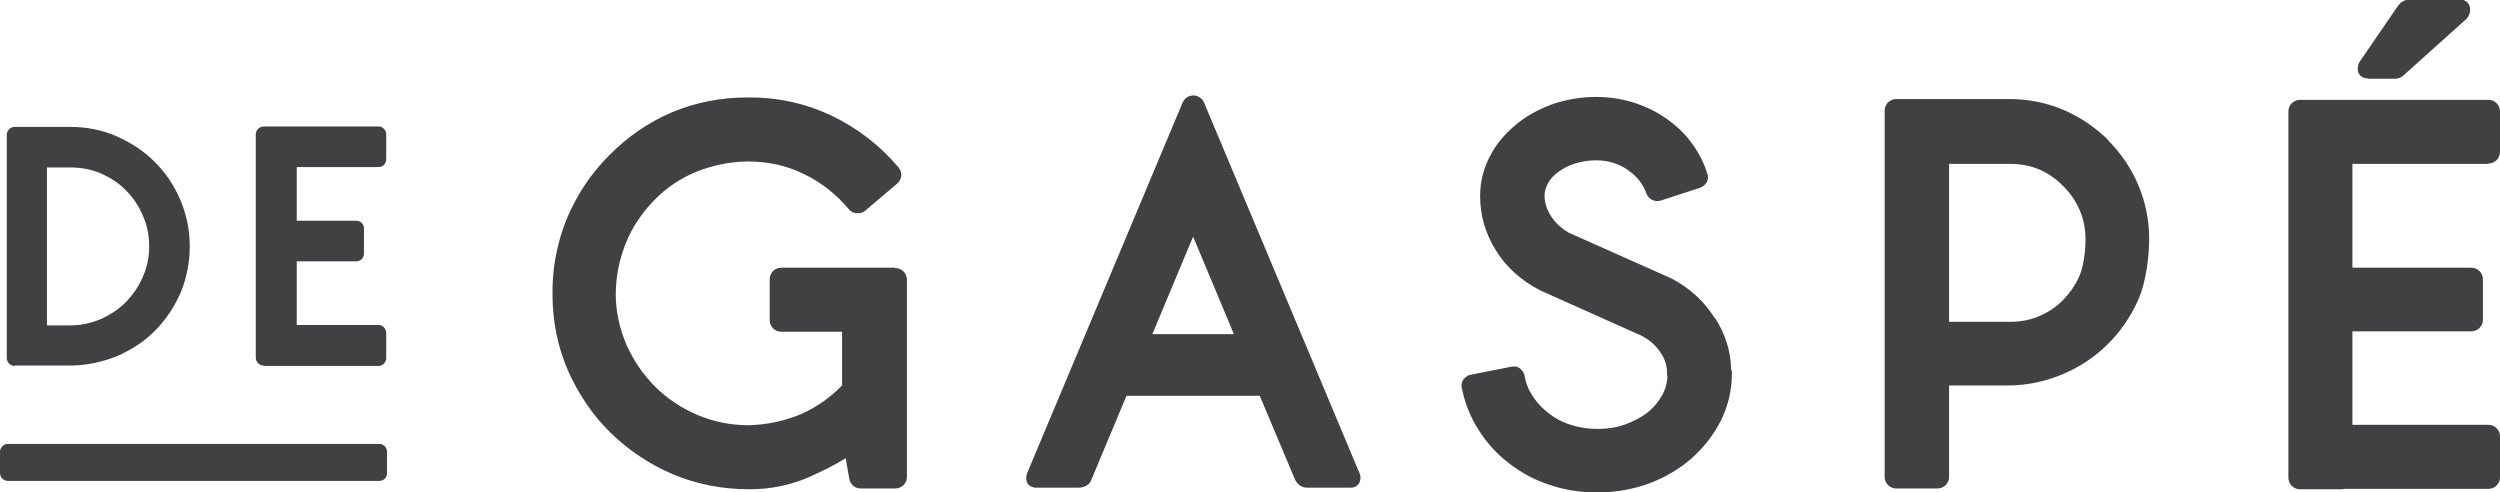 <?xml version="1.0" encoding="UTF-8"?>
<svg id="Layer_1" xmlns="http://www.w3.org/2000/svg" xmlns:xlink="http://www.w3.org/1999/xlink" version="1.1" viewBox="0 0 62.85 12.38">
  <!-- Generator: Adobe Illustrator 29.1.0, SVG Export Plug-In . SVG Version: 2.1.0 Build 142)  -->
  <defs>
    <style>
      .st0 {
        fill: none;
      }

      .st1 {
        fill: #414042;
      }

      .st2 {
        clip-path: url(#clippath);
      }
    </style>
    <clipPath id="clippath">
      <rect class="st0" width="62.85" height="12.38"/>
    </clipPath>
  </defs>
  <g class="st2">
    <path class="st1" d="M1.18,4.21h.59c.27,0,.53.05.77.15.24.11.46.25.63.43.18.18.32.39.42.63.11.24.16.5.16.77s-.05.53-.16.77c-.1.24-.25.45-.42.63-.18.18-.39.32-.63.43-.24.1-.5.16-.77.16h-.59v-3.96ZM.37,9.19h.62s.77,0,.77,0c.41,0,.82-.09,1.19-.24.36-.16.69-.37.95-.64.27-.27.48-.59.64-.95.15-.36.23-.76.23-1.17s-.08-.8-.24-1.17c-.15-.36-.37-.68-.64-.95-.27-.27-.59-.48-.95-.64-.36-.16-.76-.24-1.17-.24H.37c-.11,0-.2.09-.2.2v5.61c0,.11.09.2.2.2M6.63,9.2h2.89c.11,0,.19-.1.19-.2v-.63c0-.11-.09-.2-.19-.2h-2.06v-1.6h1.5c.11,0,.19-.09.19-.2v-.63c0-.11-.09-.19-.19-.19h-1.5v-1.35h2.06c.11,0,.19-.09.19-.2v-.62c0-.11-.09-.2-.19-.2h-2.89c-.11,0-.2.09-.2.2v5.61c0,.11.09.2.2.2M9.53,11.16H.2C.09,11.16,0,11.25,0,11.36v.53c0,.11.09.2.2.2h9.34c.11,0,.19-.09.19-.2v-.53c0-.11-.09-.2-.19-.2M22.49,6.73h-2.85c-.16,0-.29.13-.29.29v1.03c0,.16.13.29.29.29h1.53v1.35c-.3.31-.65.55-1.03.72-.41.17-.85.27-1.33.28-.45,0-.88-.09-1.28-.26-.4-.17-.76-.41-1.06-.71-.3-.3-.54-.65-.72-1.05-.17-.4-.27-.83-.27-1.27s.09-.88.25-1.28c.16-.4.4-.76.71-1.08.31-.32.67-.56,1.06-.72.4-.16.83-.25,1.27-.26h.03c.5,0,.97.1,1.4.31.44.21.82.51,1.14.89.05.06.12.1.2.1h.03c.07,0,.14-.02.19-.07l.79-.67c.06-.05.1-.12.11-.2,0-.08-.02-.15-.07-.21-.47-.56-1.05-1-1.7-1.31-.64-.3-1.32-.45-2.03-.45h-.07c-.66,0-1.29.12-1.89.37-.59.25-1.13.62-1.59,1.09-.47.47-.82,1.01-1.07,1.61-.24.6-.36,1.24-.35,1.88,0,.68.13,1.32.39,1.92.26.58.61,1.11,1.06,1.55.45.44.98.8,1.57,1.05.59.25,1.24.38,1.91.38h.03c.52,0,1.02-.1,1.5-.31.31-.14.62-.29.91-.47l.09.51c.02.14.14.25.28.25h.88c.16,0,.29-.13.29-.29v-4.96c0-.16-.13-.29-.29-.29M43.11,8c-.26-.42-.63-.76-1.09-1l-2.58-1.15c-.19-.11-.34-.25-.45-.42-.1-.16-.16-.33-.16-.51,0-.11.03-.21.09-.32.06-.11.15-.2.26-.28.12-.09.26-.16.42-.21.16-.05.34-.08.52-.08.3,0,.57.08.8.24.23.16.39.36.47.59.05.15.21.23.37.18l.98-.32c.15-.05.24-.21.18-.36-.09-.29-.23-.55-.41-.79-.18-.24-.4-.44-.65-.61-.25-.17-.52-.3-.82-.39-.65-.2-1.4-.17-2.04.06-.35.13-.67.31-.92.53-.26.22-.48.48-.63.78-.16.31-.24.64-.24.99,0,.48.13.94.4,1.37.26.42.63.75,1.11,1l2.57,1.15c.2.11.35.25.46.42.11.16.16.33.16.52,0,.03,0,.05.01.08-.01.16-.05.31-.12.44-.09.17-.21.32-.37.45-.16.13-.36.23-.57.31-.41.15-.95.15-1.37.01-.2-.06-.39-.16-.54-.28-.16-.12-.3-.26-.41-.43-.11-.16-.18-.33-.21-.52-.01-.07-.06-.14-.12-.19-.06-.04-.12-.06-.22-.04l-1.01.2c-.08.01-.14.06-.19.12-.04.06-.06.14-.04.22.08.38.22.74.43,1.06.2.32.46.6.76.83.3.23.64.42,1.02.54.38.13.78.19,1.2.19.46,0,.9-.08,1.31-.23.41-.16.77-.37,1.07-.64.3-.27.55-.59.73-.95.18-.37.27-.76.27-1.18,0-.03,0-.06-.02-.1-.01-.46-.15-.89-.4-1.28M49.01,4.12h1.52c.53,0,.97.18,1.34.56.37.37.56.82.56,1.34,0,.28-.05.69-.15.91-.1.23-.24.43-.41.61-.17.17-.37.31-.61.41-.23.1-.48.14-.74.14h-1.52v-3.97ZM53.01,3.53c-.33-.33-.72-.59-1.14-.77-.43-.18-.88-.27-1.35-.27h-2.85c-.16,0-.29.13-.29.29v9.21c0,.16.13.29.29.29h1.04c.16,0,.29-.13.29-.29v-2.3h1.48c.48,0,.94-.1,1.37-.28.43-.18.81-.43,1.13-.75.32-.31.58-.69.77-1.11.21-.47.28-1.13.28-1.55,0-.46-.09-.91-.27-1.34-.18-.43-.44-.81-.77-1.14M62.56,4.11c.16,0,.29-.13.29-.29v-1.02c0-.16-.13-.29-.29-.29h-4.74c-.16,0-.29.13-.29.29v9.21c0,.16.13.29.29.29h1.03s.06,0,.09-.01h3.62c.16,0,.29-.13.29-.29v-1.03c0-.16-.13-.29-.29-.29h-3.42v-2.35h2.99c.16,0,.29-.13.29-.29v-1.02c0-.16-.13-.29-.29-.29h-2.99v-2.61h3.42ZM59.53,1.98h.68c.08,0,.16-.03.22-.09l1.56-1.4c.09-.08.13-.21.1-.32-.03-.11-.12-.18-.24-.18h-1.28c-.11,0-.21.06-.28.15l-.96,1.4c-.06.09-.07.2-.04.29.04.09.13.14.23.14M30,5.96l1.02,2.44h-2.05l1.02-2.44ZM26.03,12.26h1.08c.24,0,.31-.16.31-.16l.9-2.15h3.35l.88,2.09s.08.22.31.22h1.11c.11,0,.19-.08.21-.14.03-.07.03-.15,0-.22l-3.91-9.32c-.05-.11-.15-.18-.27-.18s-.22.07-.27.18l-3.91,9.32c-.03.08-.03.15,0,.23.02.06.12.13.22.13"/>
  </g>
</svg>